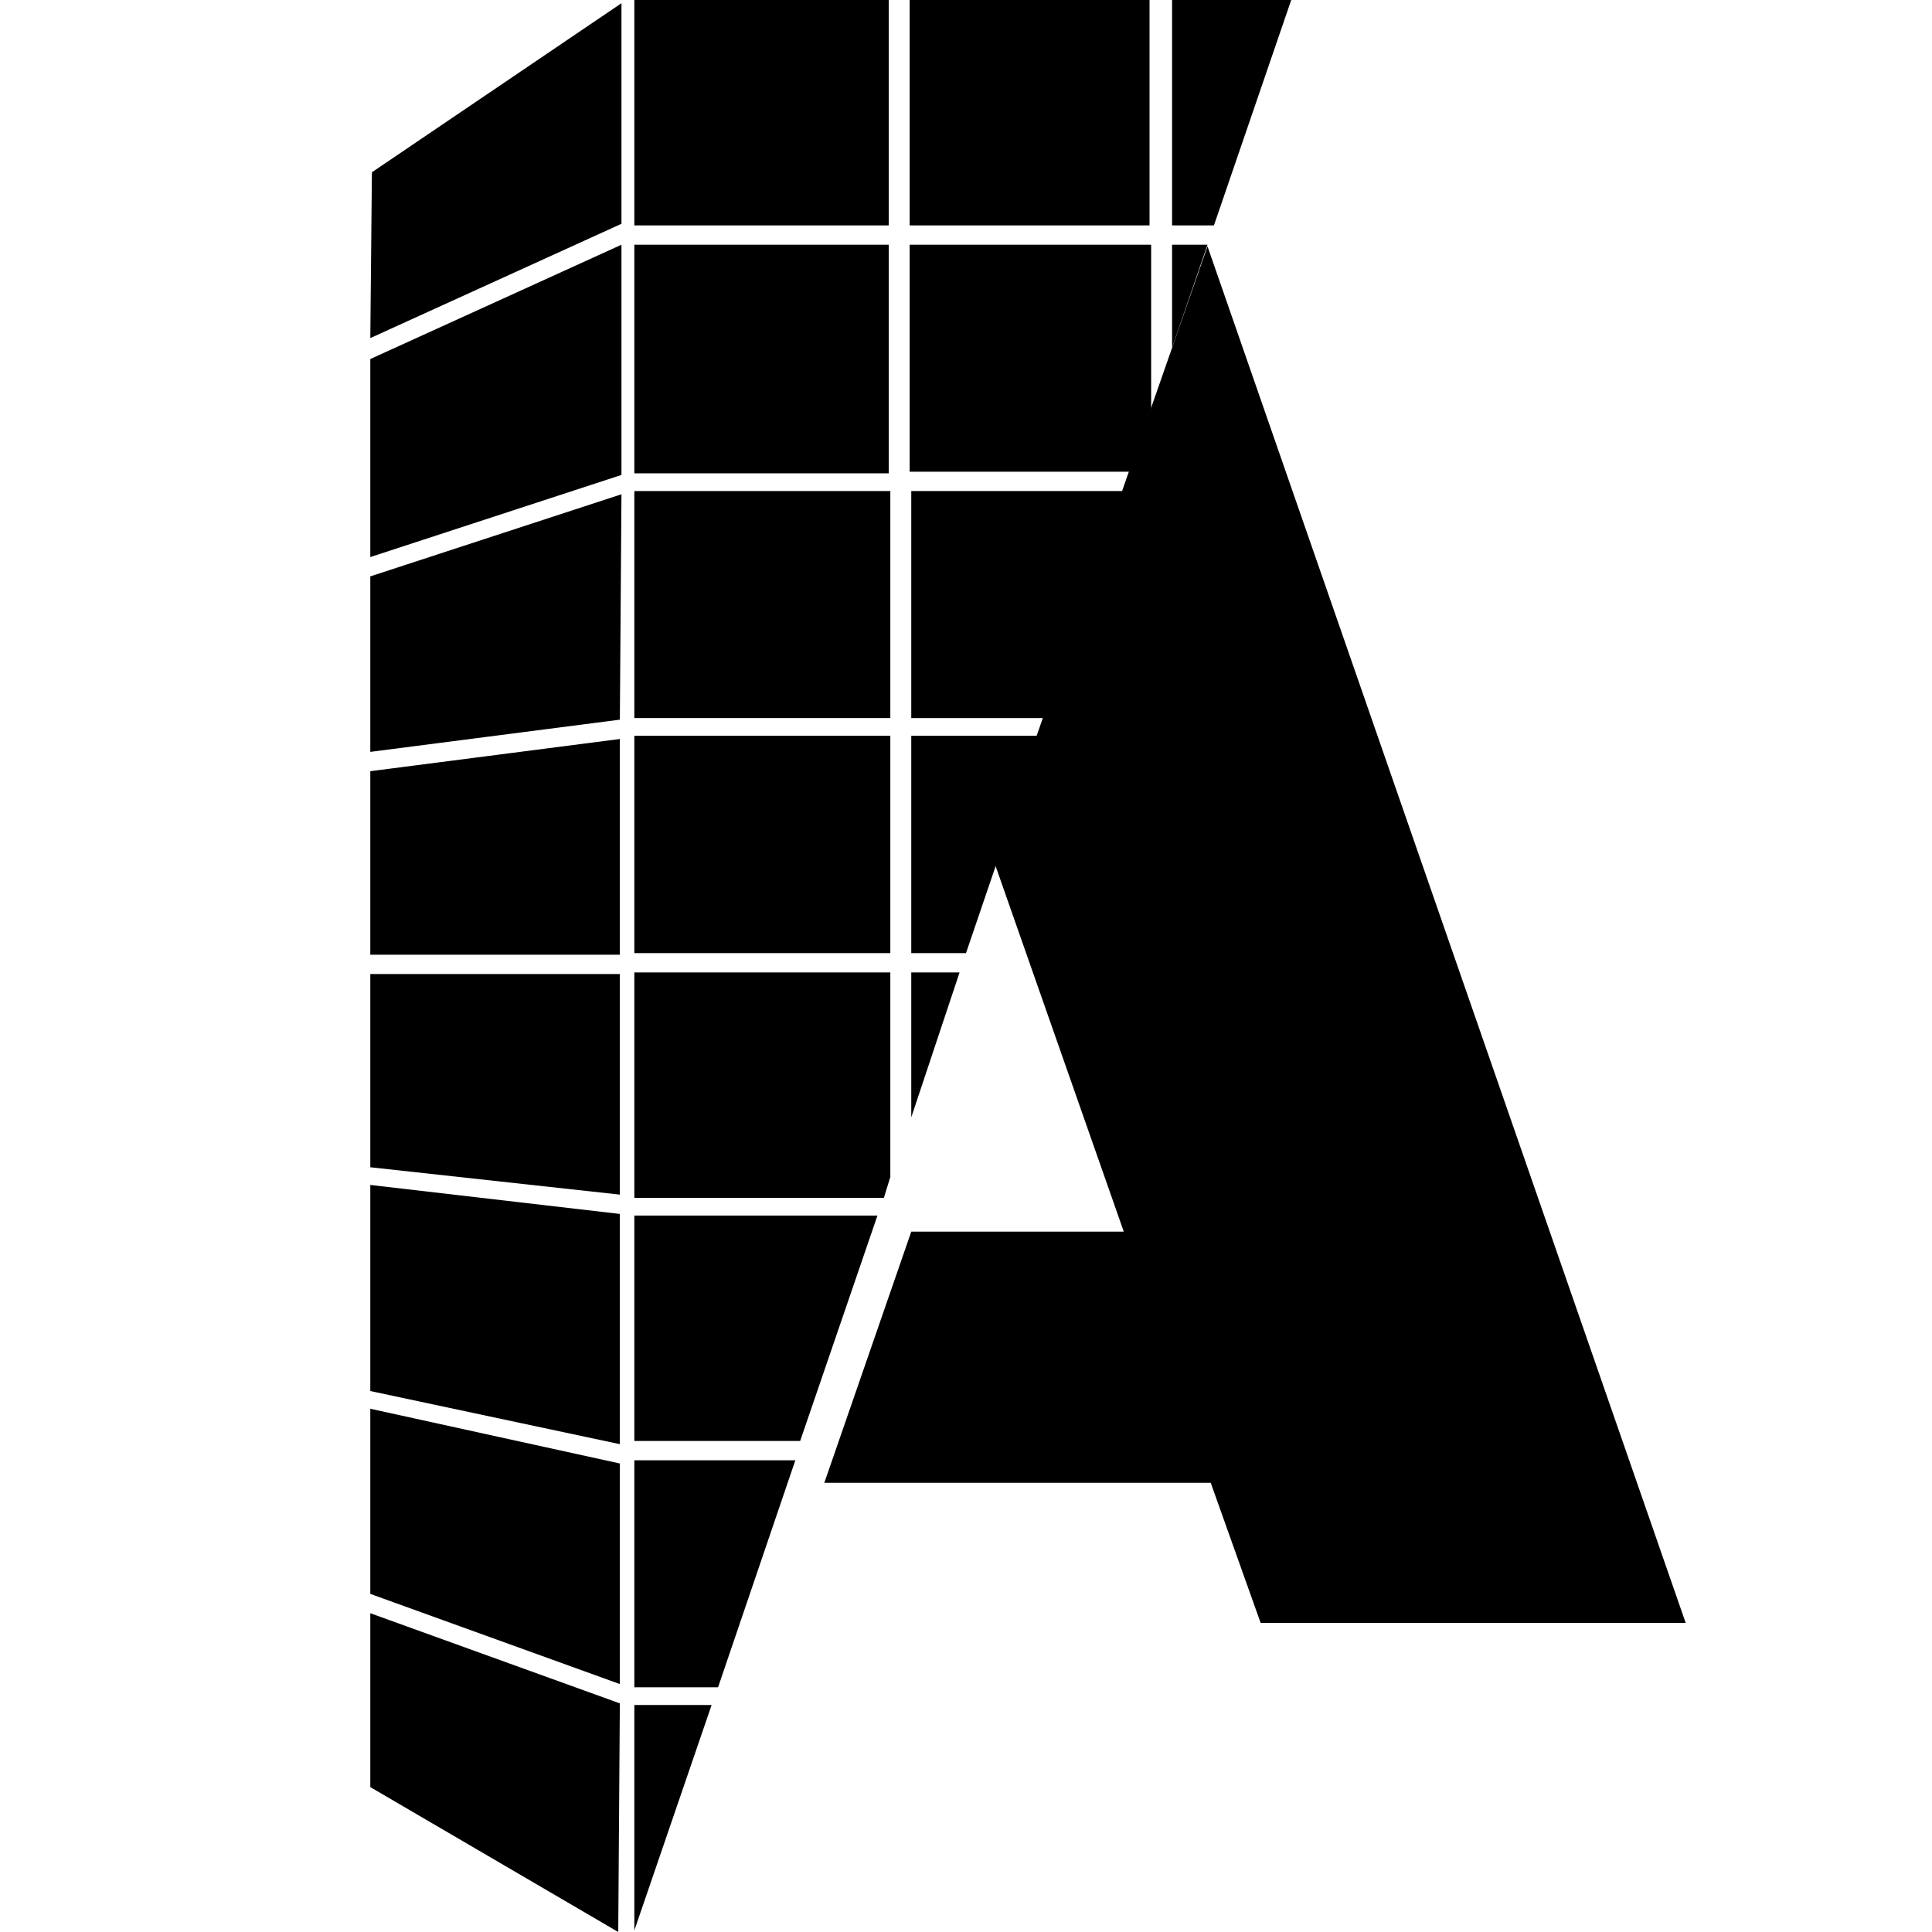 <?xml version="1.0" encoding="utf-8"?>
<!-- Generator: Adobe Illustrator 18.0.0, SVG Export Plug-In . SVG Version: 6.00 Build 0)  -->
<!DOCTYPE svg PUBLIC "-//W3C//DTD SVG 1.1//EN" "http://www.w3.org/Graphics/SVG/1.1/DTD/svg11.dtd">
<svg version="1.1" id="Layer_1" xmlns="http://www.w3.org/2000/svg" xmlns:xlink="http://www.w3.org/1999/xlink" x="0px" y="0px"
	 viewBox="0 0 120 120" enable-background="new 0 0 120 120" xml:space="preserve">
<g>
	<g>
		<g>
			<polygon points="72.8,0 72.8,14 75.4,14 80.2,0 			"/>
		</g>
		<g>
			<polygon points="72.8,21.6 75,15.2 72.8,15.2 			"/>
		</g>
		<g>
			<polygon points="49.7,89.5 54.5,75.5 39.4,75.5 39.4,89.5 			"/>
		</g>
		<g>
			<polygon points="44.6,104.8 49.4,90.7 39.4,90.7 39.4,104.8 			"/>
		</g>
		<g>
			<polygon points="39.4,105.9 39.4,119.9 44.2,105.9 			"/>
		</g>
		<g>
			<g>
				<rect x="39.4" y="0" width="15.8" height="14"/>
			</g>
			<g>
				<rect x="56.5" y="0" width="14.9" height="14"/>
			</g>
		</g>
		<g>
			<polygon points="38.6,13.9 38.6,0.2 23.1,10.7 23,21 			"/>
		</g>
		<g>
			<polygon points="38.6,29.5 38.6,15.2 23,22.3 23,34.6 			"/>
		</g>
		<g>
			<polygon points="38.5,44.7 38.6,30.7 23,35.8 23,46.7 			"/>
		</g>
		<g>
			<polygon points="38.5,59.3 38.5,45.9 23,47.9 23,59.3 			"/>
		</g>
		<g>
			<polygon points="38.5,74.2 38.5,60.5 23,60.5 23,72.5 			"/>
		</g>
		<g>
			<polygon points="38.5,89.7 38.5,75.4 23,73.6 23,86.4 			"/>
		</g>
		<g>
			<g>
				<g>
					<polygon points="38.5,104.6 38.5,90.9 23,87.5 23,99 					"/>
				</g>
			</g>
			<g>
				<g>
					<polygon points="23,100.2 23,111 38.4,120 38.5,105.8 					"/>
				</g>
			</g>
		</g>
		<g>
			<g>
				<polygon points="56.6,69.4 59.6,60.4 56.6,60.4 				"/>
			</g>
			<g>
				<polygon points="55.3,60.4 39.4,60.4 39.4,74.4 54.9,74.4 55.3,73.1 				"/>
			</g>
		</g>
		<g>
			<g>
				<rect x="39.4" y="45.7" width="15.9" height="13.5"/>
			</g>
			<g>
				<polygon points="56.6,45.7 56.6,59.2 60,59.2 64.6,45.7 				"/>
			</g>
		</g>
		<g>
			<g>
				<polygon points="56.6,30.5 56.6,44.6 65,44.6 69.8,30.5 				"/>
			</g>
			<g>
				<rect x="39.4" y="30.5" width="15.9" height="14.1"/>
			</g>
		</g>
		<g>
			<g>
				<rect x="39.4" y="15.2" width="15.8" height="14.2"/>
			</g>
			<g>
				<polygon points="56.5,15.2 56.5,29.3 70.2,29.3 71.5,25.4 71.5,15.2 				"/>
			</g>
		</g>
		<g>
			<polygon points="75,15.3 61.7,53.4 69.8,76.5 56.6,76.5 51.2,92.1 75.2,92.1 78.3,100.8 104.7,100.8 			"/>
		</g>
	</g>
</g>
</svg>
